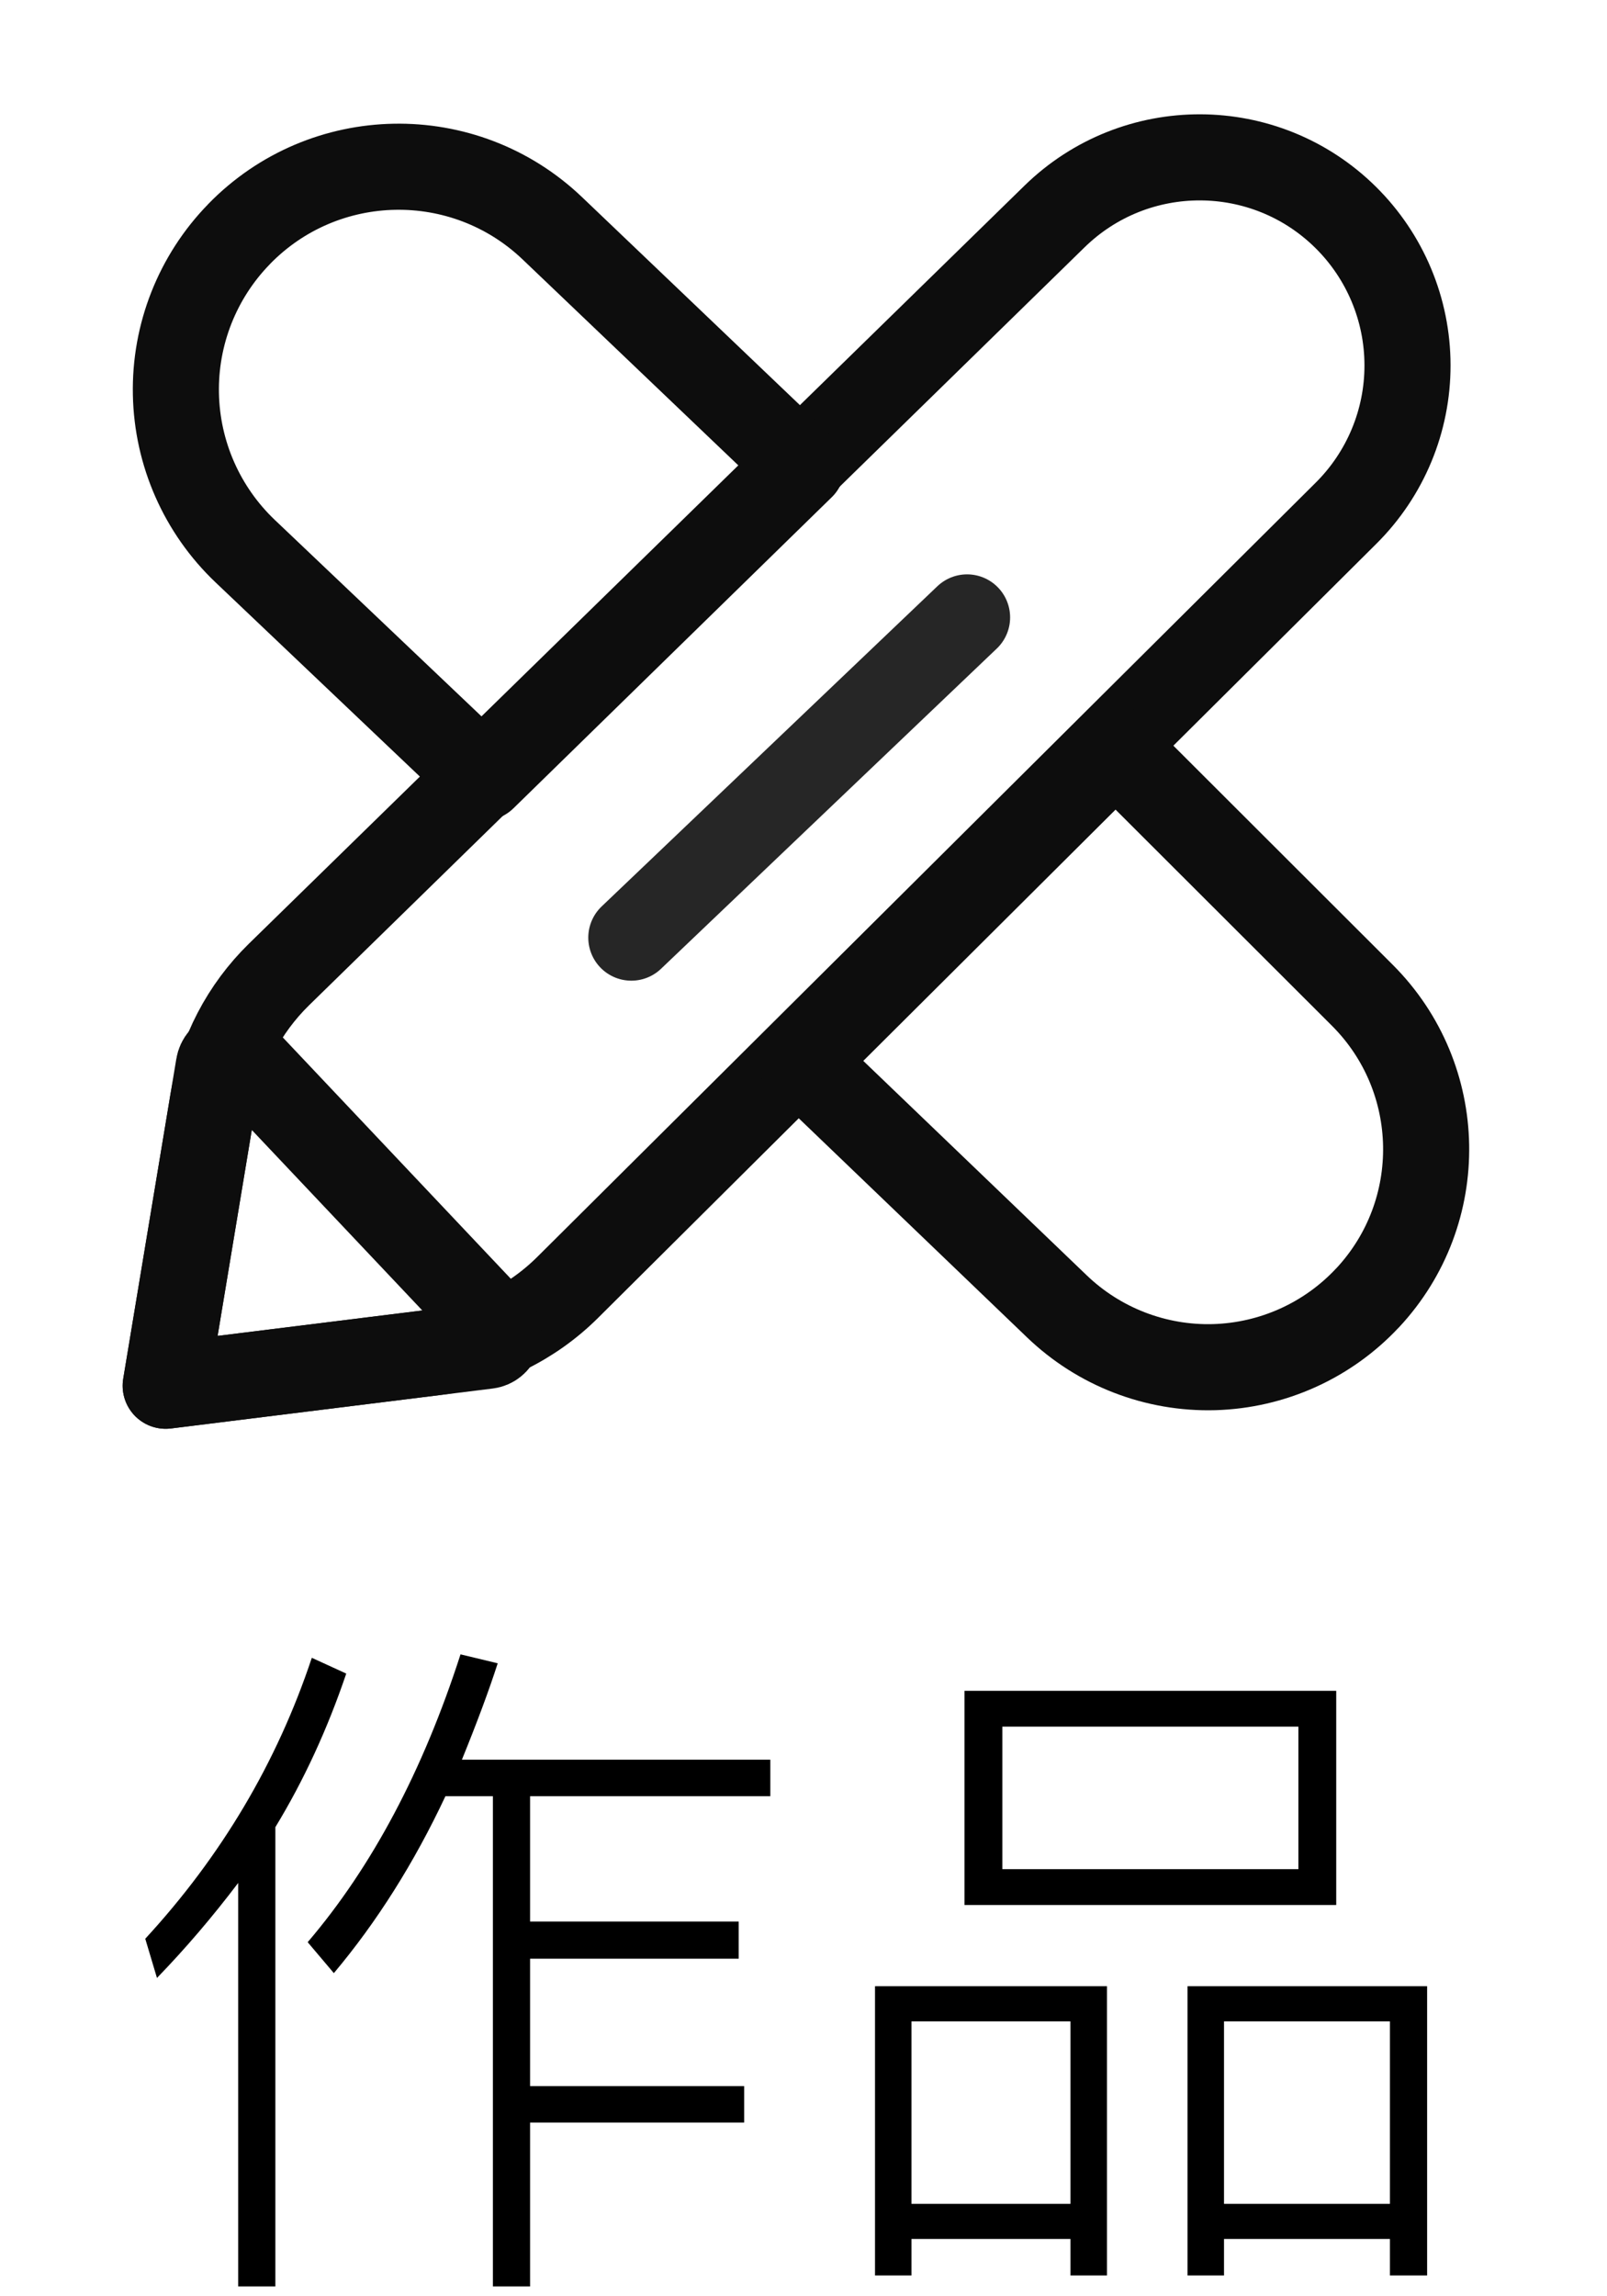 <?xml version="1.0" encoding="UTF-8" standalone="no"?>
<!DOCTYPE svg PUBLIC "-//W3C//DTD SVG 1.1//EN" "http://www.w3.org/Graphics/SVG/1.1/DTD/svg11.dtd">
<svg width="100%" height="100%" viewBox="0 0 28 40" version="1.1" xmlns="http://www.w3.org/2000/svg" xmlns:xlink="http://www.w3.org/1999/xlink" xml:space="preserve" xmlns:serif="http://www.serif.com/" style="fill-rule:evenodd;clip-rule:evenodd;stroke-linecap:round;stroke-linejoin:round;stroke-miterlimit:1.5;">
    <g>
        <path d="M7.761,31.289c-0.544,1.159 -1.192,2.187 -1.944,3.082l-0.456,-0.539c1.12,-1.312 2.008,-2.983 2.663,-5.014l0.648,0.156c-0.152,0.471 -0.36,1.031 -0.624,1.679l5.374,0l0,0.636l-4.186,0l0,2.183l3.635,0l0,0.648l-3.635,0l0,2.219l3.73,0l0,0.635l-3.73,0l0,2.855l-0.648,0l0,-8.54l-0.827,0Zm-3.611,1.511c-0.448,0.592 -0.92,1.144 -1.415,1.655l-0.204,-0.683c1.327,-1.44 2.295,-3.071 2.902,-4.894l0.6,0.275c-0.328,0.968 -0.739,1.86 -1.235,2.675l0,8.001l-0.648,0l0,-7.029Z" style="fill-rule:nonzero;"/>
        <path d="M16.805,29.453l6.477,0l0,3.731l-6.477,0l0,-3.731Zm5.818,3.107l0,-2.483l-5.158,0l0,2.483l5.158,0Zm-3.335,2.039l0,5.038l-0.636,0l0,-0.635l-2.771,0l0,0.635l-0.635,0l0,-5.038l4.042,0Zm-3.407,3.791l2.771,0l0,-3.179l-2.771,0l0,3.179Zm8.985,-3.791l0,5.038l-0.648,0l0,-0.635l-2.891,0l0,0.635l-0.636,0l0,-5.038l4.175,0Zm-3.539,3.791l2.891,0l0,-3.179l-2.891,0l0,3.179Z" style="fill-rule:nonzero;"/>
        <g>
            <path d="M9.892,22.425c-0.629,0.626 -1.448,1.024 -2.328,1.133c-1.779,0.221 -4.677,0.581 -4.677,0.581c0,0 0.519,-3.127 0.823,-4.956c0.139,-0.839 0.542,-1.612 1.15,-2.207c2.547,-2.488 9.667,-9.446 13.514,-13.205c1.412,-1.379 3.668,-1.372 5.072,0.015c0,0 0,0 0,0c0.689,0.681 1.077,1.608 1.078,2.575c0.002,0.968 -0.384,1.896 -1.07,2.578c-3.871,3.85 -10.98,10.918 -13.562,13.486Z" style="fill:none;stroke:rgb(13,13,13);stroke-width:1.5px;"/>
            <path d="M4.165,4.078c1.484,-1.525 3.921,-1.57 5.46,-0.1c1.999,1.908 4.344,4.146 4.344,4.146l-5.547,5.42c0,0 -2.213,-2.103 -4.15,-3.943c-0.752,-0.715 -1.187,-1.701 -1.207,-2.738c-0.021,-1.037 0.375,-2.04 1.099,-2.783c0,-0.001 0,-0.001 0.001,-0.002Z" style="fill:none;stroke:rgb(13,13,13);stroke-width:1.5px;"/>
            <path d="M19.438,13.044c0,0 2.345,2.341 4.299,4.293c1.446,1.445 1.487,3.776 0.092,5.271c0,0 0,0 -0.001,0c-0.694,0.744 -1.657,1.178 -2.674,1.207c-1.017,0.028 -2.003,-0.353 -2.737,-1.057c-2.037,-1.955 -4.448,-4.268 -4.448,-4.268l5.469,-5.446Z" style="fill:none;stroke:rgb(13,13,13);stroke-width:1.5px;"/>
            <path d="M16.85,10.755l-5.85,5.578" style="fill:none;stroke:rgb(38,38,38);stroke-width:1.5px;"/>
            <path d="M8.625,23.076c0.057,0.06 0.075,0.147 0.047,0.224c-0.028,0.078 -0.097,0.133 -0.178,0.143c-1.378,0.171 -5.607,0.696 -5.607,0.696c0,0 0.684,-4.122 0.925,-5.572c0.015,-0.094 0.082,-0.17 0.173,-0.198c0.091,-0.028 0.19,-0.002 0.255,0.067c0.937,0.991 3.51,3.714 4.385,4.64Z" style="fill:none;stroke:rgb(13,13,13);stroke-width:1.5px;"/>
        </g>
    </g>
</svg>
